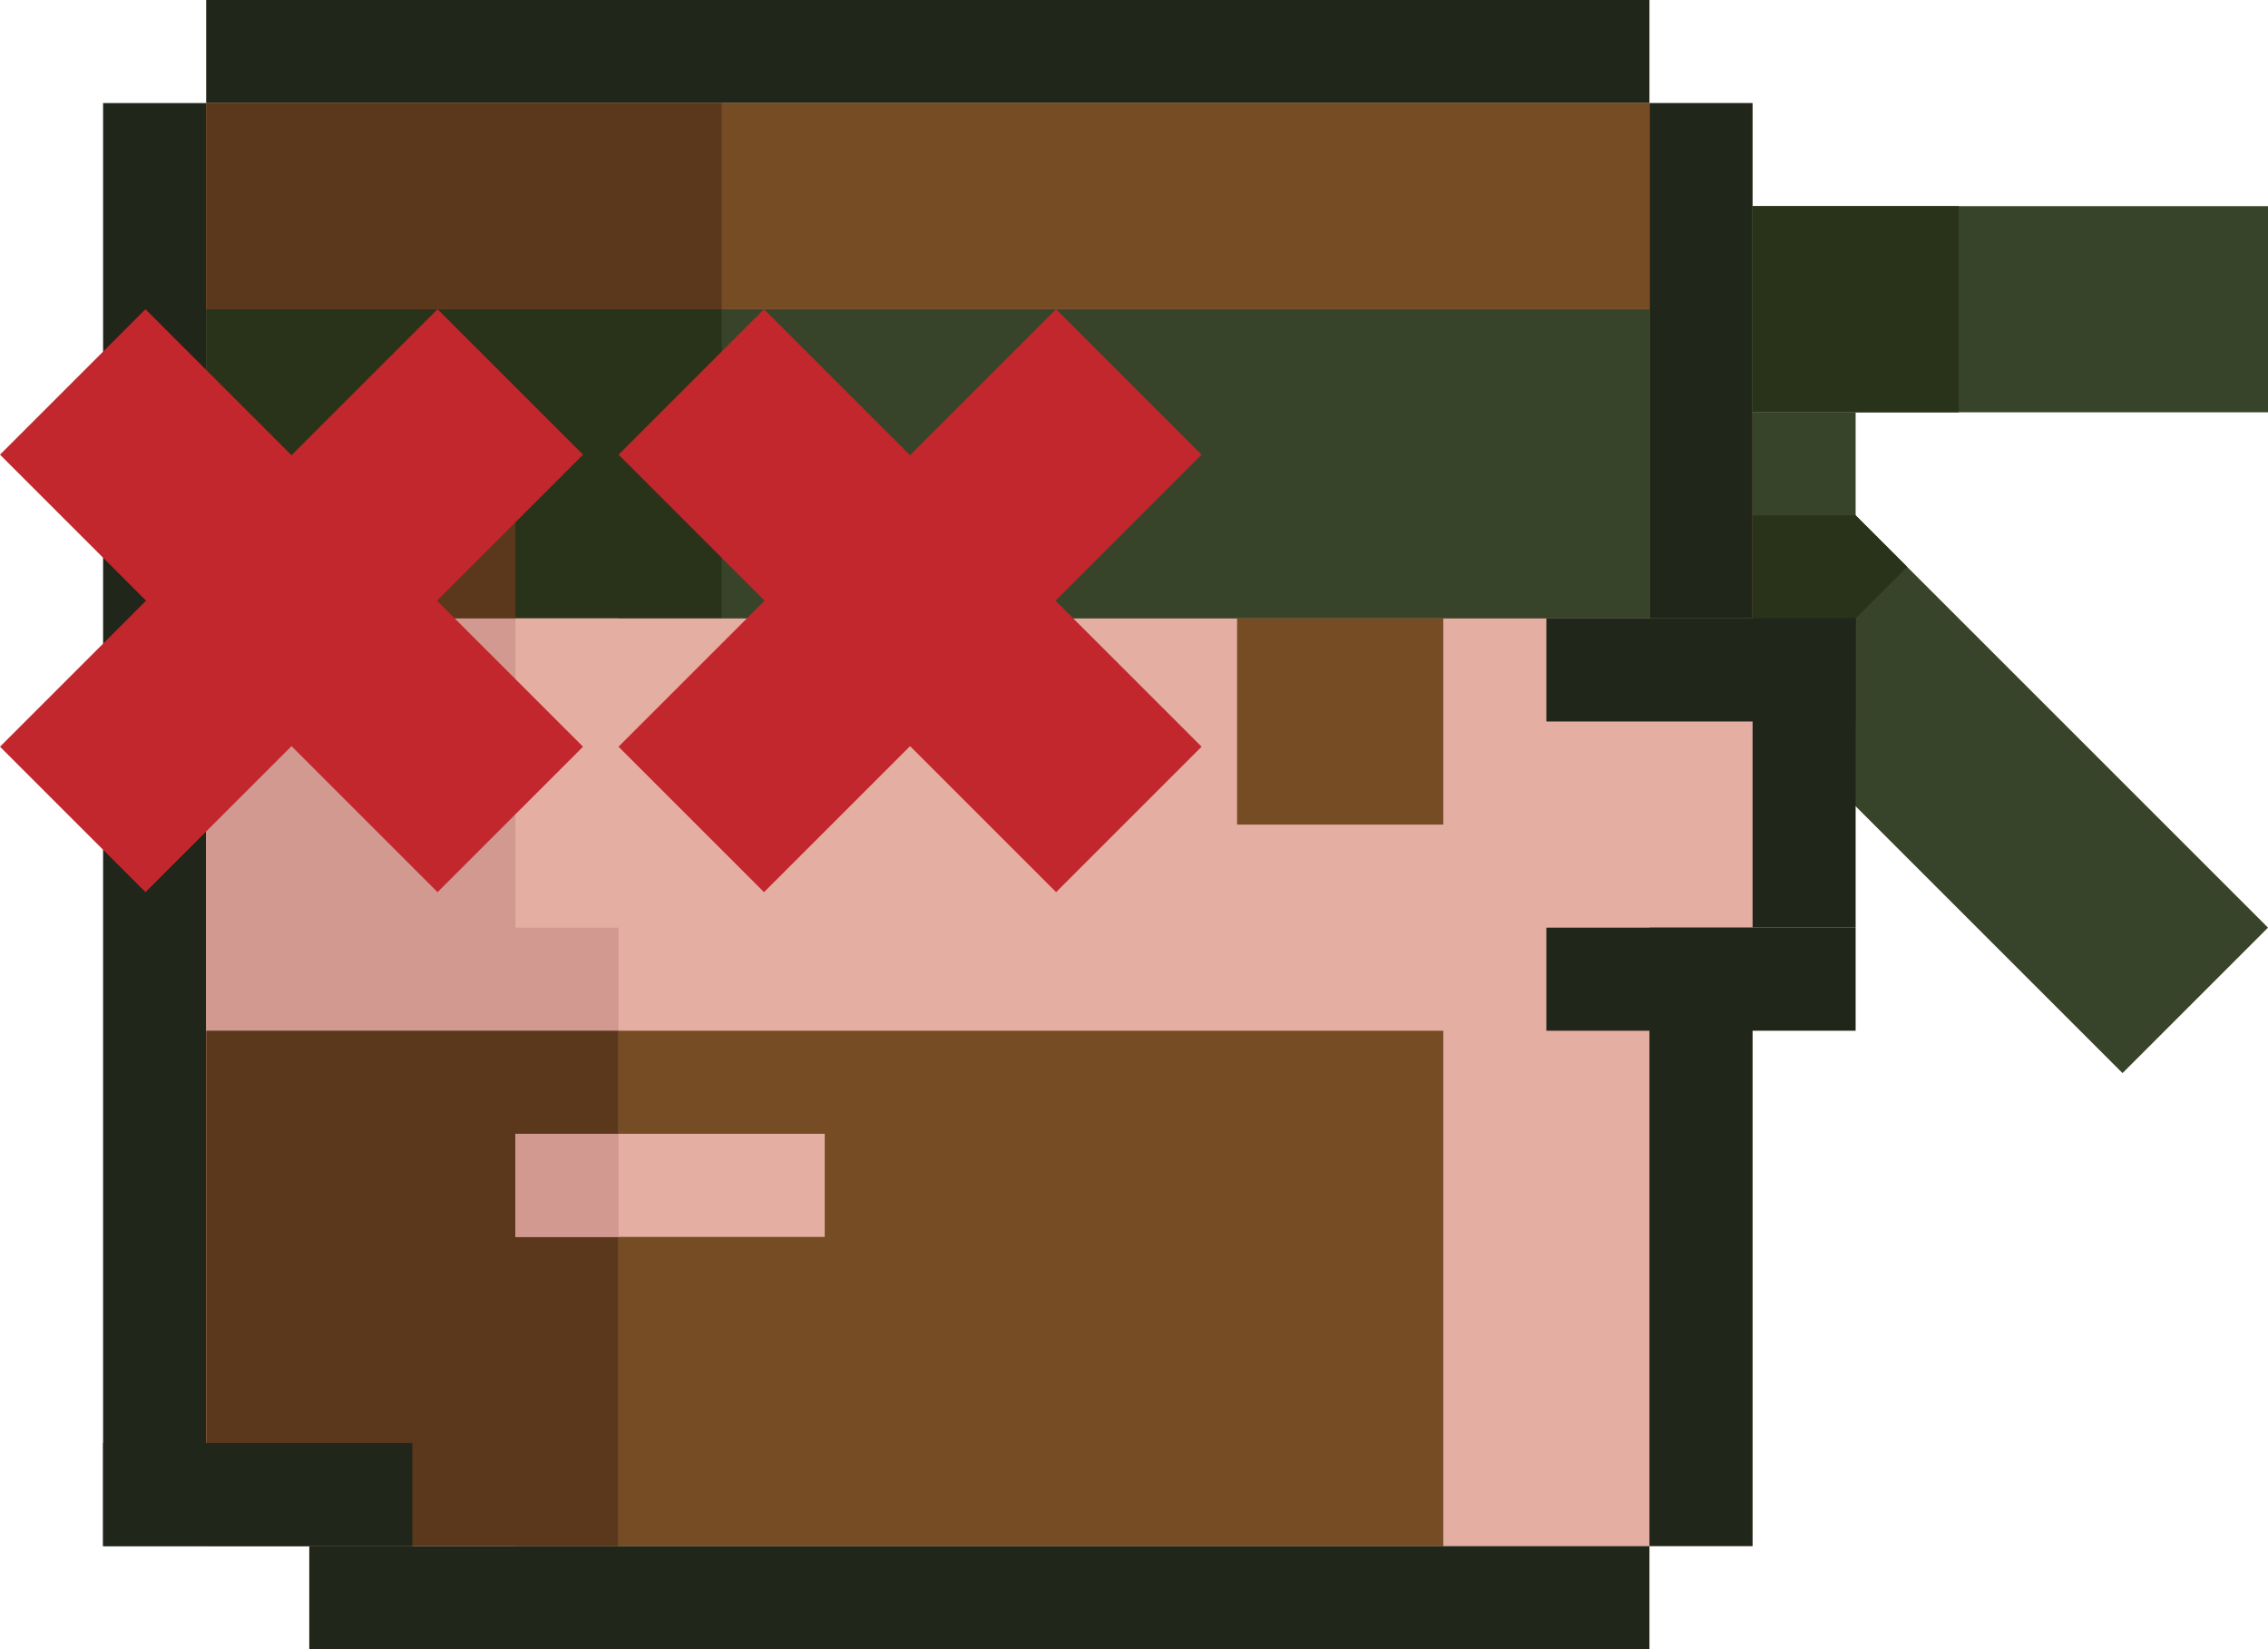 <?xml version="1.0" encoding="utf-8"?>
<!-- Generator: Adobe Illustrator 27.6.1, SVG Export Plug-In . SVG Version: 6.00 Build 0)  -->
<svg version="1.1" id="Layer_1" xmlns="http://www.w3.org/2000/svg" xmlns:xlink="http://www.w3.org/1999/xlink" x="0px" y="0px"
	 viewBox="0 0 198 144" style="enable-background:new 0 0 198 144;" xml:space="preserve">
<style type="text/css">
	.st0{clip-path:url(#SVGID_00000031205791679890044720000005764132302253568183_);}
	.st1{fill:#384429;}
	.st2{fill:#283319;}
	.st3{fill:#E5AEA3;}
	.st4{fill:#202619;}
	.st5{fill:#754C24;}
	.st6{fill:#5B381B;}
	.st7{fill:#D1998F;}
	.st8{fill:#C1272D;}
</style>
<g>
	<defs>
		<rect id="SVGID_1_" width="198" height="144"/>
	</defs>
	<clipPath id="SVGID_00000111876951163095645220000003289588740667677362_">
		<use xlink:href="#SVGID_1_"  style="overflow:visible;"/>
	</clipPath>
	<g style="clip-path:url(#SVGID_00000111876951163095645220000003289588740667677362_);">
		<path class="st1" d="M153,36l-12.7,12.7l45,45L198,81L153,36z"/>
		<path class="st2" d="M153,36l-12.7,12.7l13.5,13.5l12.7-12.7L153,36z"/>
		<path class="st3" d="M153,9H18v126h135V9z"/>
		<path class="st4" d="M144,0H18v9h126V0z"/>
		<path class="st4" d="M18,9H9v126h9V9z"/>
		<path class="st4" d="M153,9h-9v45h9V9z"/>
		<path class="st4" d="M153,81h-9v54h9V81z"/>
		<path class="st1" d="M144,27H18v27h126V27z"/>
		<path class="st2" d="M63,27H18v27h45V27z"/>
		<path class="st1" d="M198,18h-45v18h45V18z"/>
		<path class="st2" d="M171,18h-18v18h18V18z"/>
		<path class="st1" d="M162,36h-9v9h9V36z"/>
		<path class="st5" d="M144,9H18v18h126V9z"/>
		<path class="st6" d="M63,9H18v18h45V9z"/>
		<path class="st5" d="M45,90v45h81V90H45z"/>
		<path class="st5" d="M108,54v18h18V54H108z"/>
		<path class="st4" d="M90,54H72v9h18V54z"/>
		<path class="st5" d="M90,45H72v9h18V45z"/>
		<path class="st6" d="M45,45H27v9h18V45z"/>
		<path class="st7" d="M54,54H18v81h36V54z"/>
		<path class="st4" d="M144,135H27v9h117V135z"/>
		<path class="st4" d="M162,63v-9h-27v9H162z"/>
		<path class="st4" d="M162,90v-9h-27v9H162z"/>
		<path class="st4" d="M153,81h9V54h-9V81z"/>
		<path class="st6" d="M54,90H18v45h36V90z"/>
		<path class="st3" d="M72,99H45v9h27V99z"/>
		<path class="st7" d="M54,99h-9v9h9V99z"/>
		<path class="st3" d="M63,81V54H45v27H63z"/>
		<path class="st8" d="M38.2,27L0,65.2l12.7,12.7l38.2-38.2L38.2,27z"/>
		<path class="st8" d="M50.9,65.2L12.7,27L0,39.7l38.2,38.2L50.9,65.2z"/>
		<path class="st8" d="M92.2,27L54,65.2l12.7,12.7l38.2-38.2L92.2,27z"/>
		<path class="st8" d="M104.9,65.2L66.7,27L54,39.7l38.2,38.2L104.9,65.2z"/>
		<path class="st4" d="M36,135v-9H9v9H36z"/>
	</g>
</g>
</svg>
